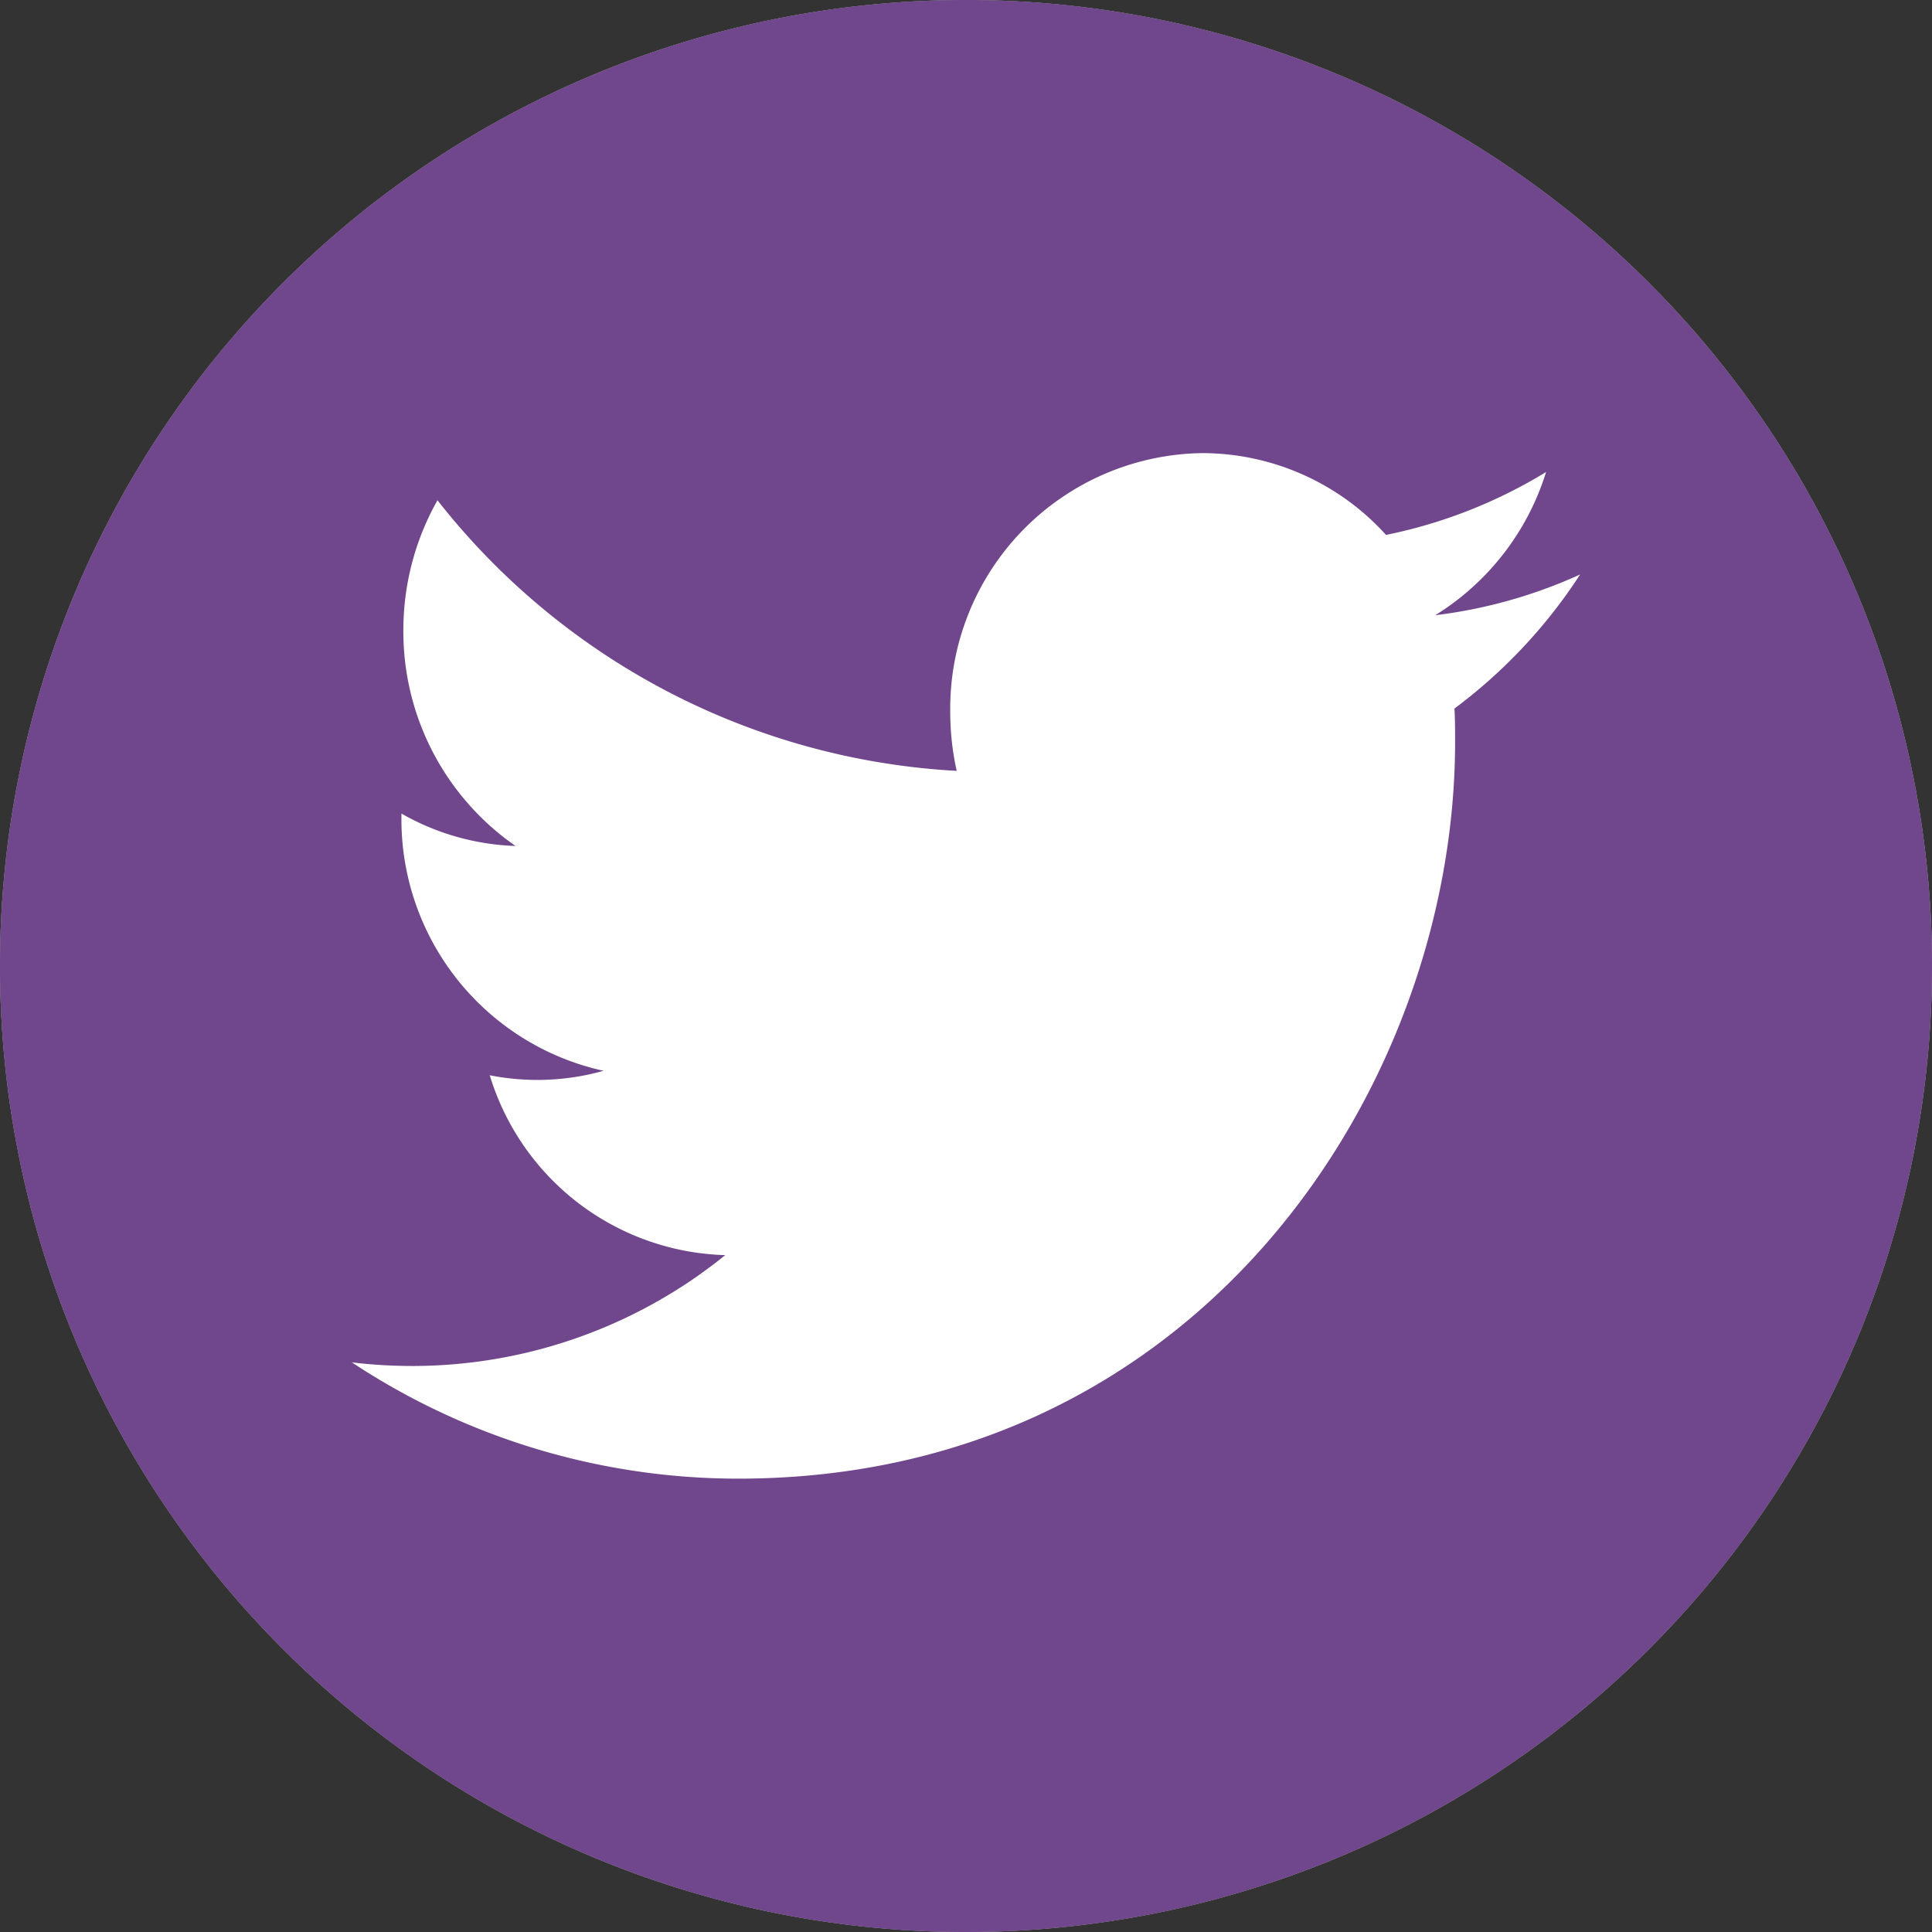 <svg id="twitter" xmlns="http://www.w3.org/2000/svg" width="32" height="32" viewBox="0 0 32 32">
  <rect x="0" y="0" width="32" height="32" fill="#333333" stroke="none"/>
  <path id="路径_22" data-name="路径 22" d="M395.69,626.914a16,16,0,1,1-16-16A16,16,0,0,1,395.69,626.914Z" transform="translate(-363.69 -610.914)" fill="#8b8b8b"/>
  <g id="组_11" data-name="组 11" transform="translate(5.829 7.505)">
    <path id="路径_23" data-name="路径 23" d="M392.469,623.227a8.219,8.219,0,0,1-2.651,1.042,4.11,4.11,0,0,0-3.045-1.355A4.232,4.232,0,0,0,382.6,627.2a4.466,4.466,0,0,0,.107.977,11.746,11.746,0,0,1-8.6-4.482,4.367,4.367,0,0,0-.565,2.157,4.321,4.321,0,0,0,1.858,3.569,4.077,4.077,0,0,1-1.89-.537v.054a4.265,4.265,0,0,0,3.348,4.207,4.064,4.064,0,0,1-1.1.151,4.12,4.12,0,0,1-.785-.077,4.2,4.2,0,0,0,3.9,2.979,8.236,8.236,0,0,1-5.184,1.836,8.392,8.392,0,0,1-1-.06,11.592,11.592,0,0,0,6.4,1.926c7.676,0,11.873-6.535,11.873-12.2,0-.186,0-.372-.011-.555a8.619,8.619,0,0,0,2.082-2.221,8.152,8.152,0,0,1-2.4.675A4.279,4.279,0,0,0,392.469,623.227Z" transform="translate(-372.69 -622.914)" fill="#fff"/>
  </g>
  <path id="路径_24" data-name="路径 24" d="M395.69,626.914a16,16,0,1,1-16-16A16,16,0,0,1,395.69,626.914Z" transform="translate(-363.69 -610.914)" fill="#8b8b8b"/>
  <g id="组_12" data-name="组 12" transform="translate(5.829 7.505)">
    <path id="路径_25" data-name="路径 25" d="M392.469,623.227a8.219,8.219,0,0,1-2.651,1.042,4.11,4.11,0,0,0-3.045-1.355A4.232,4.232,0,0,0,382.6,627.2a4.466,4.466,0,0,0,.107.977,11.746,11.746,0,0,1-8.6-4.482,4.367,4.367,0,0,0-.565,2.157,4.321,4.321,0,0,0,1.858,3.569,4.077,4.077,0,0,1-1.89-.537v.054a4.265,4.265,0,0,0,3.348,4.207,4.064,4.064,0,0,1-1.1.151,4.12,4.12,0,0,1-.785-.077,4.2,4.2,0,0,0,3.9,2.979,8.236,8.236,0,0,1-5.184,1.836,8.392,8.392,0,0,1-1-.06,11.592,11.592,0,0,0,6.4,1.926c7.676,0,11.873-6.535,11.873-12.2,0-.186,0-.372-.011-.555a8.619,8.619,0,0,0,2.082-2.221,8.152,8.152,0,0,1-2.4.675A4.279,4.279,0,0,0,392.469,623.227Z" transform="translate(-372.69 -622.914)" fill="#fff"/>
  </g>
  <path id="路径_26" data-name="路径 26" d="M395.69,626.914a16,16,0,1,1-16-16A16,16,0,0,1,395.69,626.914Z" transform="translate(-363.69 -610.914)" fill="#70468c"/>
  <g id="组_13" data-name="组 13" transform="translate(5.829 7.505)">
    <path id="路径_27" data-name="路径 27" d="M392.469,623.227a8.219,8.219,0,0,1-2.651,1.042,4.11,4.11,0,0,0-3.045-1.355A4.232,4.232,0,0,0,382.6,627.2a4.466,4.466,0,0,0,.107.977,11.746,11.746,0,0,1-8.6-4.482,4.367,4.367,0,0,0-.565,2.157,4.321,4.321,0,0,0,1.858,3.569,4.077,4.077,0,0,1-1.89-.537v.054a4.265,4.265,0,0,0,3.348,4.207,4.064,4.064,0,0,1-1.1.151,4.12,4.12,0,0,1-.785-.077,4.2,4.2,0,0,0,3.9,2.979,8.236,8.236,0,0,1-5.184,1.836,8.392,8.392,0,0,1-1-.06,11.592,11.592,0,0,0,6.4,1.926c7.676,0,11.873-6.535,11.873-12.2,0-.186,0-.372-.011-.555a8.619,8.619,0,0,0,2.082-2.221,8.152,8.152,0,0,1-2.4.675A4.279,4.279,0,0,0,392.469,623.227Z" transform="translate(-372.69 -622.914)" fill="#fff"/>
  </g>
</svg>
